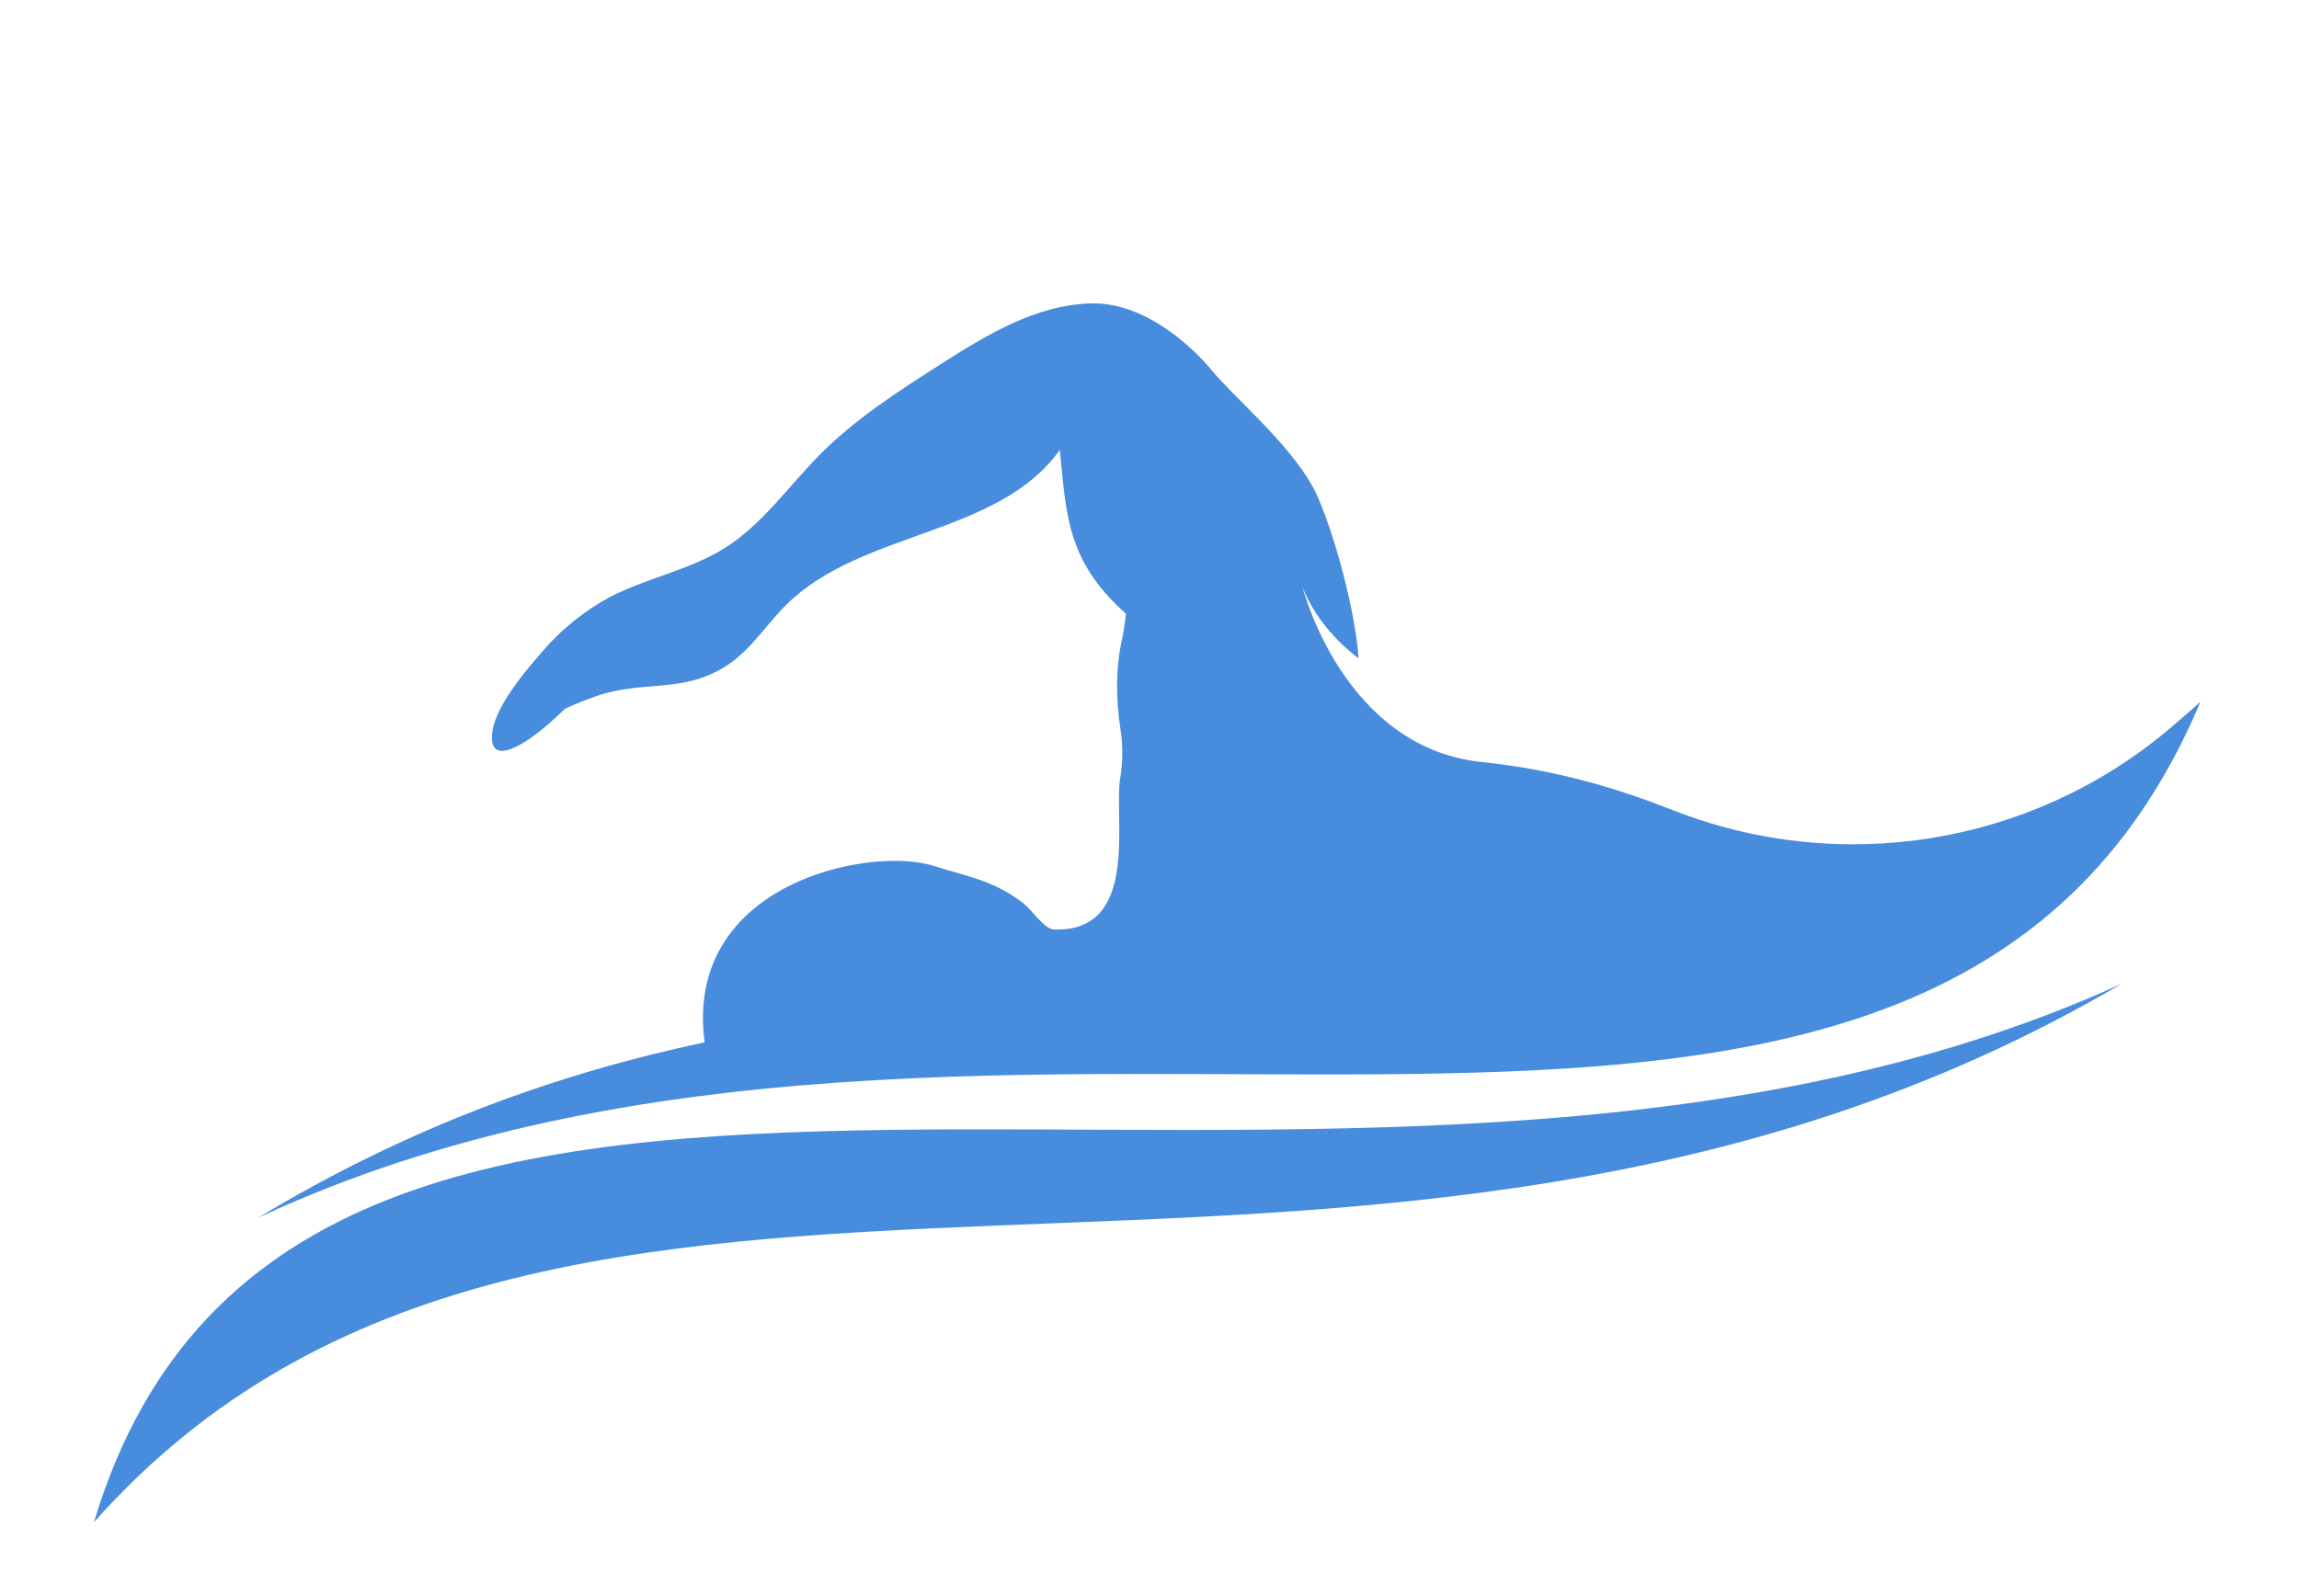 <svg width="36" height="25" viewBox="0 0 36 25" fill="none" xmlns="http://www.w3.org/2000/svg">
<path d="M33.951 11.432C31.794 13.242 28.816 13.719 26.196 12.69C25.361 12.362 24.405 12.061 23.204 11.936C21.028 11.71 20.397 9.197 20.397 9.197C20.581 9.669 20.918 10.037 21.275 10.315C21.211 9.432 20.802 8.063 20.55 7.613C20.163 6.922 19.323 6.222 18.985 5.812C18.611 5.359 17.882 4.735 17.09 4.752C16.22 4.772 15.435 5.253 14.701 5.723C14.049 6.14 13.393 6.564 12.846 7.113C12.35 7.611 11.942 8.212 11.347 8.585C10.833 8.908 10.22 9.033 9.671 9.292C9.121 9.551 8.563 10.032 8.245 10.55C8.059 10.85 8.059 10.85 7.717 11.652C8.473 11.286 8.812 11.092 9.289 10.92C10.081 10.633 10.677 10.881 11.383 10.423C11.758 10.181 11.998 9.783 12.316 9.469C13.499 8.302 15.63 8.399 16.596 7.047C16.698 8.042 16.693 8.781 17.632 9.613C17.615 9.751 17.599 9.884 17.571 10.009C17.468 10.469 17.473 10.945 17.544 11.411C17.584 11.668 17.585 11.93 17.541 12.19C17.436 12.818 17.86 14.607 16.502 14.559C16.353 14.554 16.154 14.246 16.024 14.147C15.548 13.782 15.141 13.729 14.623 13.563C13.616 13.243 10.701 13.839 11.034 16.326C8.759 16.809 6.43 17.633 4.042 19.073C15.713 13.65 30.163 21.189 34.457 10.992C34.288 11.144 34.12 11.29 33.951 11.432Z" fill="#478CDD"/>
<path d="M1.471 23.843C4.682 13.137 21.017 20.972 33.228 15.406C21.386 22.363 8.663 15.743 1.471 23.843Z" fill="#478CDD"/>
<path d="M8.825 9.864C8.825 9.864 7.559 11.068 7.716 11.653C7.786 11.917 8.257 11.683 8.848 11.1C9.131 10.821 9.974 10.018 9.805 9.998C9.636 9.978 9.293 9.689 8.825 9.864Z" fill="#478CDD"/>
</svg>
